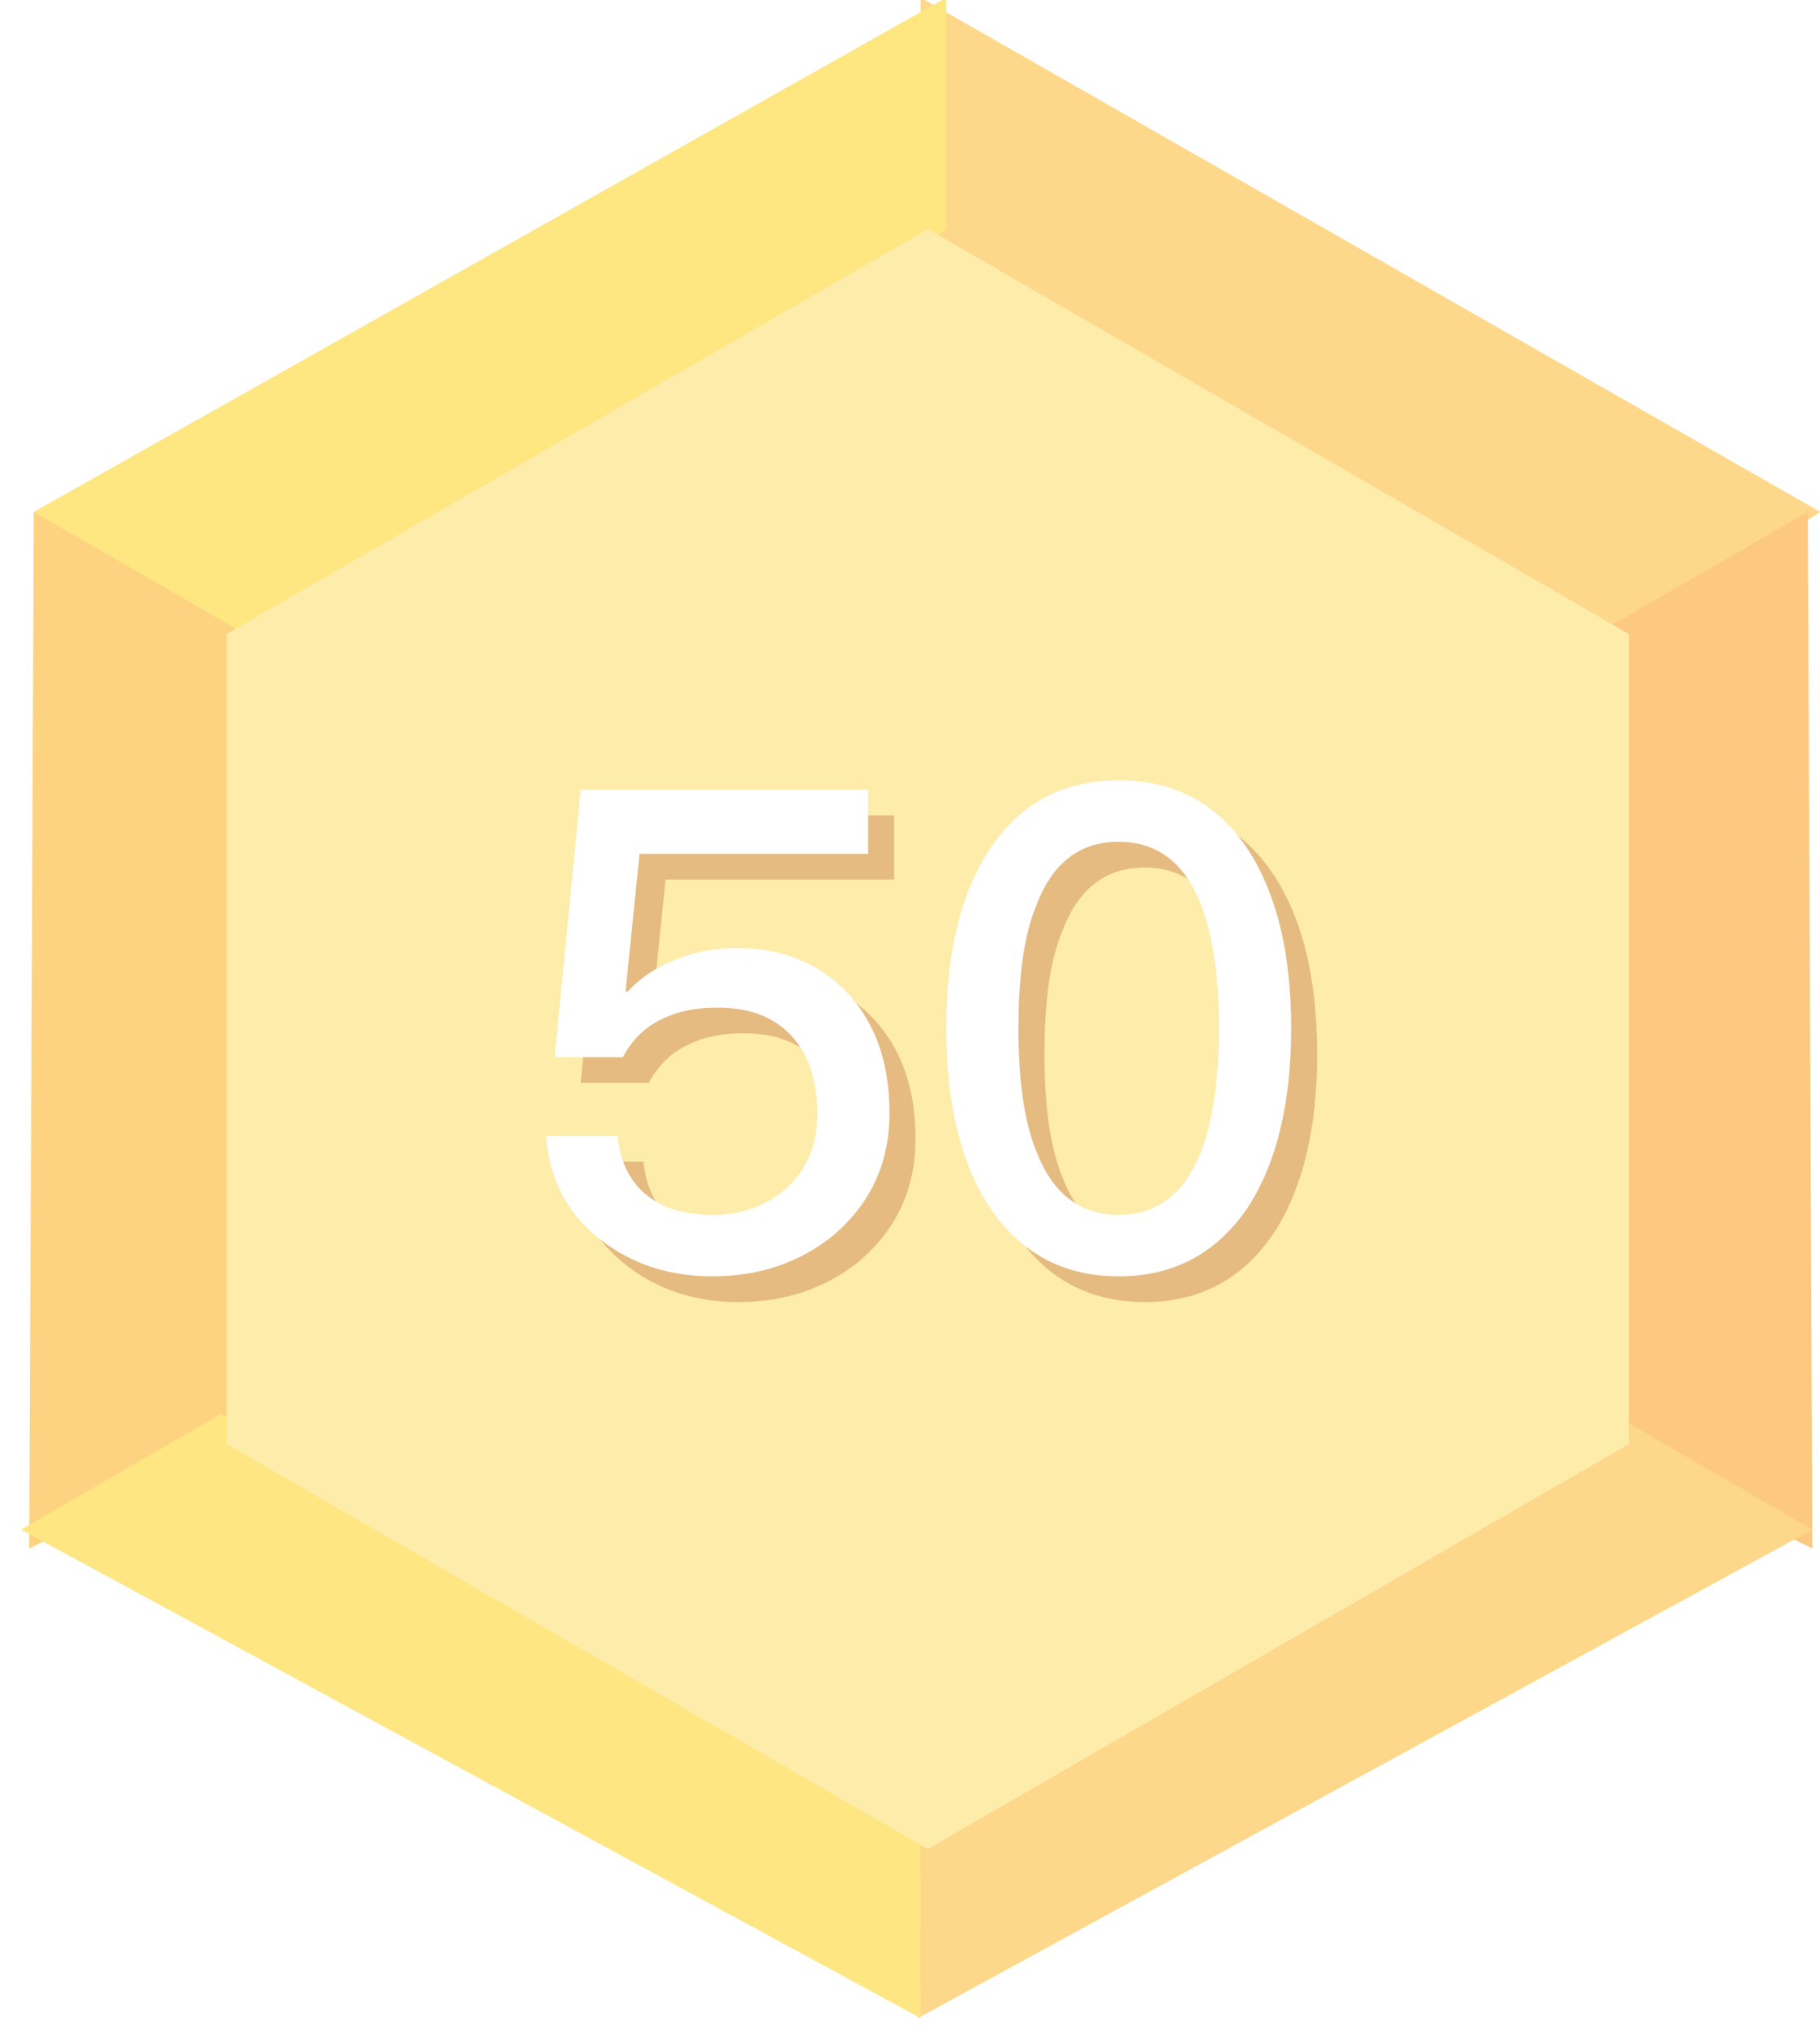 <?xml version="1.0" encoding="UTF-8"?>
<svg width="35px" height="39px" viewBox="0 0 35 39" version="1.1" xmlns="http://www.w3.org/2000/svg" xmlns:xlink="http://www.w3.org/1999/xlink">
    <!-- Generator: Sketch 48.1 (47250) - http://www.bohemiancoding.com/sketch -->
    <title>50</title>
    <desc>Created with Sketch.</desc>
    <defs>
        <filter x="-12.8%" y="-19.2%" width="125.6%" height="138.4%" filterUnits="objectBoundingBox" id="filter-1">
            <feGaussianBlur stdDeviation="0.611" in="SourceGraphic"></feGaussianBlur>
        </filter>
    </defs>
    <g id="主界面-copy-4" stroke="none" stroke-width="1" fill="none" fill-rule="evenodd" transform="translate(-304, -543)" opacity="0.5">
        <g id="Group-9" transform="translate(23, 539)">
            <g id="50" transform="translate(273, 0)">
                <polygon id="Path-6" fill="#FCB116" points="25.703 3.954 25.703 8.403 38.555 16.806 43.004 13.84"></polygon>
                <polygon id="Path-6-Copy-5" fill="#FECE04" transform="translate(17.424, 10.38) scale(-1, 1) translate(-17.424, -10.38) " points="8.65 3.954 8.65 8.403 21.502 16.806 26.198 13.84"></polygon>
                <polygon id="Path-6-Copy" fill="#FB9200" transform="translate(41.525, 24.545) rotate(-300) translate(-41.525, -24.545) " points="32.875 18.119 32.875 22.567 45.727 30.97 50.175 28.005"></polygon>
                <polygon id="Path-6-Copy-4" fill="#FBA703" transform="translate(9.89, 24.545) scale(-1, 1) rotate(-300) translate(-9.89, -24.545) " points="1.24 18.119 1.24 22.567 14.092 30.97 18.54 28.005"></polygon>
                <polygon id="Path-6-Copy-2" fill="#FCB116" transform="translate(33.356, 37.578) rotate(-240) translate(-33.356, -37.578) " points="24.991 31.439 24.987 35.881 38.029 43.718 41.726 41.642"></polygon>
                <polygon id="Path-6-Copy-3" fill="#FDCD06" transform="translate(18.016, 37.541) scale(-1, 1) rotate(-240) translate(-18.016, -37.541) " points="9.627 31.287 9.623 35.728 22.557 43.796 26.41 41.572"></polygon>
                <polygon id="Polygon" fill="#FED958" points="25.842 8.403 39.326 16.188 39.326 31.759 25.842 39.544 12.357 31.759 12.357 16.188"></polygon>
                <path d="M19.668,19.674 L25.195,19.674 L25.195,20.908 L20.799,20.908 L20.529,23.555 L20.568,23.555 C20.851,23.26 21.172,23.054 21.545,22.926 C21.879,22.784 22.264,22.72 22.676,22.72 C23.537,22.72 24.243,23.003 24.783,23.568 C25.323,24.134 25.606,24.905 25.606,25.894 C25.606,26.845 25.246,27.617 24.552,28.221 C23.897,28.76 23.113,29.03 22.2,29.03 C21.378,29.03 20.671,28.799 20.08,28.349 C19.424,27.861 19.064,27.18 19,26.331 L20.375,26.331 C20.427,26.845 20.632,27.244 20.979,27.501 C21.288,27.732 21.699,27.848 22.213,27.848 C22.778,27.848 23.254,27.668 23.639,27.321 C24.025,26.961 24.218,26.498 24.218,25.907 C24.218,25.265 24.051,24.763 23.717,24.404 C23.382,24.044 22.92,23.864 22.303,23.864 C21.892,23.864 21.545,23.928 21.236,24.082 C20.902,24.237 20.658,24.481 20.478,24.815 L19.167,24.815 L19.668,19.674 Z M30.014,19.494 C31.093,19.494 31.929,19.944 32.52,20.857 C33.06,21.705 33.33,22.836 33.33,24.262 C33.33,25.676 33.06,26.82 32.52,27.668 C31.929,28.568 31.093,29.03 30.014,29.03 C28.934,29.03 28.099,28.568 27.508,27.668 C26.968,26.82 26.698,25.689 26.698,24.262 C26.698,22.823 26.968,21.692 27.508,20.857 C28.099,19.944 28.934,19.494 30.014,19.494 Z M30.014,20.677 C29.256,20.677 28.729,21.088 28.42,21.923 C28.189,22.489 28.086,23.273 28.086,24.262 C28.086,25.239 28.189,26.023 28.42,26.601 C28.729,27.424 29.256,27.848 30.014,27.848 C30.759,27.848 31.299,27.424 31.608,26.601 C31.826,26.023 31.942,25.239 31.942,24.262 C31.942,23.273 31.826,22.489 31.608,21.923 C31.299,21.088 30.759,20.677 30.014,20.677 Z" fill="#CB7703" filter="url(#filter-1)"></path>
                <path d="M19.168,19.18 L24.695,19.18 L24.695,20.414 L20.299,20.414 L20.029,23.061 L20.068,23.061 C20.351,22.766 20.672,22.56 21.045,22.431 C21.379,22.29 21.764,22.226 22.176,22.226 C23.037,22.226 23.743,22.509 24.283,23.074 C24.823,23.639 25.106,24.411 25.106,25.4 C25.106,26.351 24.746,27.122 24.052,27.726 C23.397,28.266 22.613,28.536 21.7,28.536 C20.878,28.536 20.171,28.305 19.58,27.855 C18.924,27.366 18.564,26.685 18.5,25.837 L19.875,25.837 C19.927,26.351 20.132,26.75 20.479,27.007 C20.788,27.238 21.199,27.354 21.713,27.354 C22.278,27.354 22.754,27.174 23.139,26.827 C23.525,26.467 23.718,26.004 23.718,25.413 C23.718,24.77 23.551,24.269 23.217,23.909 C22.882,23.55 22.42,23.37 21.803,23.37 C21.392,23.37 21.045,23.434 20.736,23.588 C20.402,23.742 20.158,23.986 19.978,24.321 L18.667,24.321 L19.168,19.18 Z M29.514,19 C30.593,19 31.429,19.45 32.02,20.362 C32.56,21.21 32.83,22.341 32.83,23.768 C32.83,25.182 32.56,26.325 32.02,27.174 C31.429,28.073 30.593,28.536 29.514,28.536 C28.434,28.536 27.599,28.073 27.008,27.174 C26.468,26.325 26.198,25.195 26.198,23.768 C26.198,22.329 26.468,21.198 27.008,20.362 C27.599,19.45 28.434,19 29.514,19 Z M29.514,20.182 C28.756,20.182 28.229,20.594 27.92,21.429 C27.689,21.994 27.586,22.778 27.586,23.768 C27.586,24.745 27.689,25.529 27.92,26.107 C28.229,26.93 28.756,27.354 29.514,27.354 C30.259,27.354 30.799,26.93 31.108,26.107 C31.326,25.529 31.442,24.745 31.442,23.768 C31.442,22.778 31.326,21.994 31.108,21.429 C30.799,20.594 30.259,20.182 29.514,20.182 Z" fill="#FFFFFF"></path>
            </g>
        </g>
    </g>
</svg>

